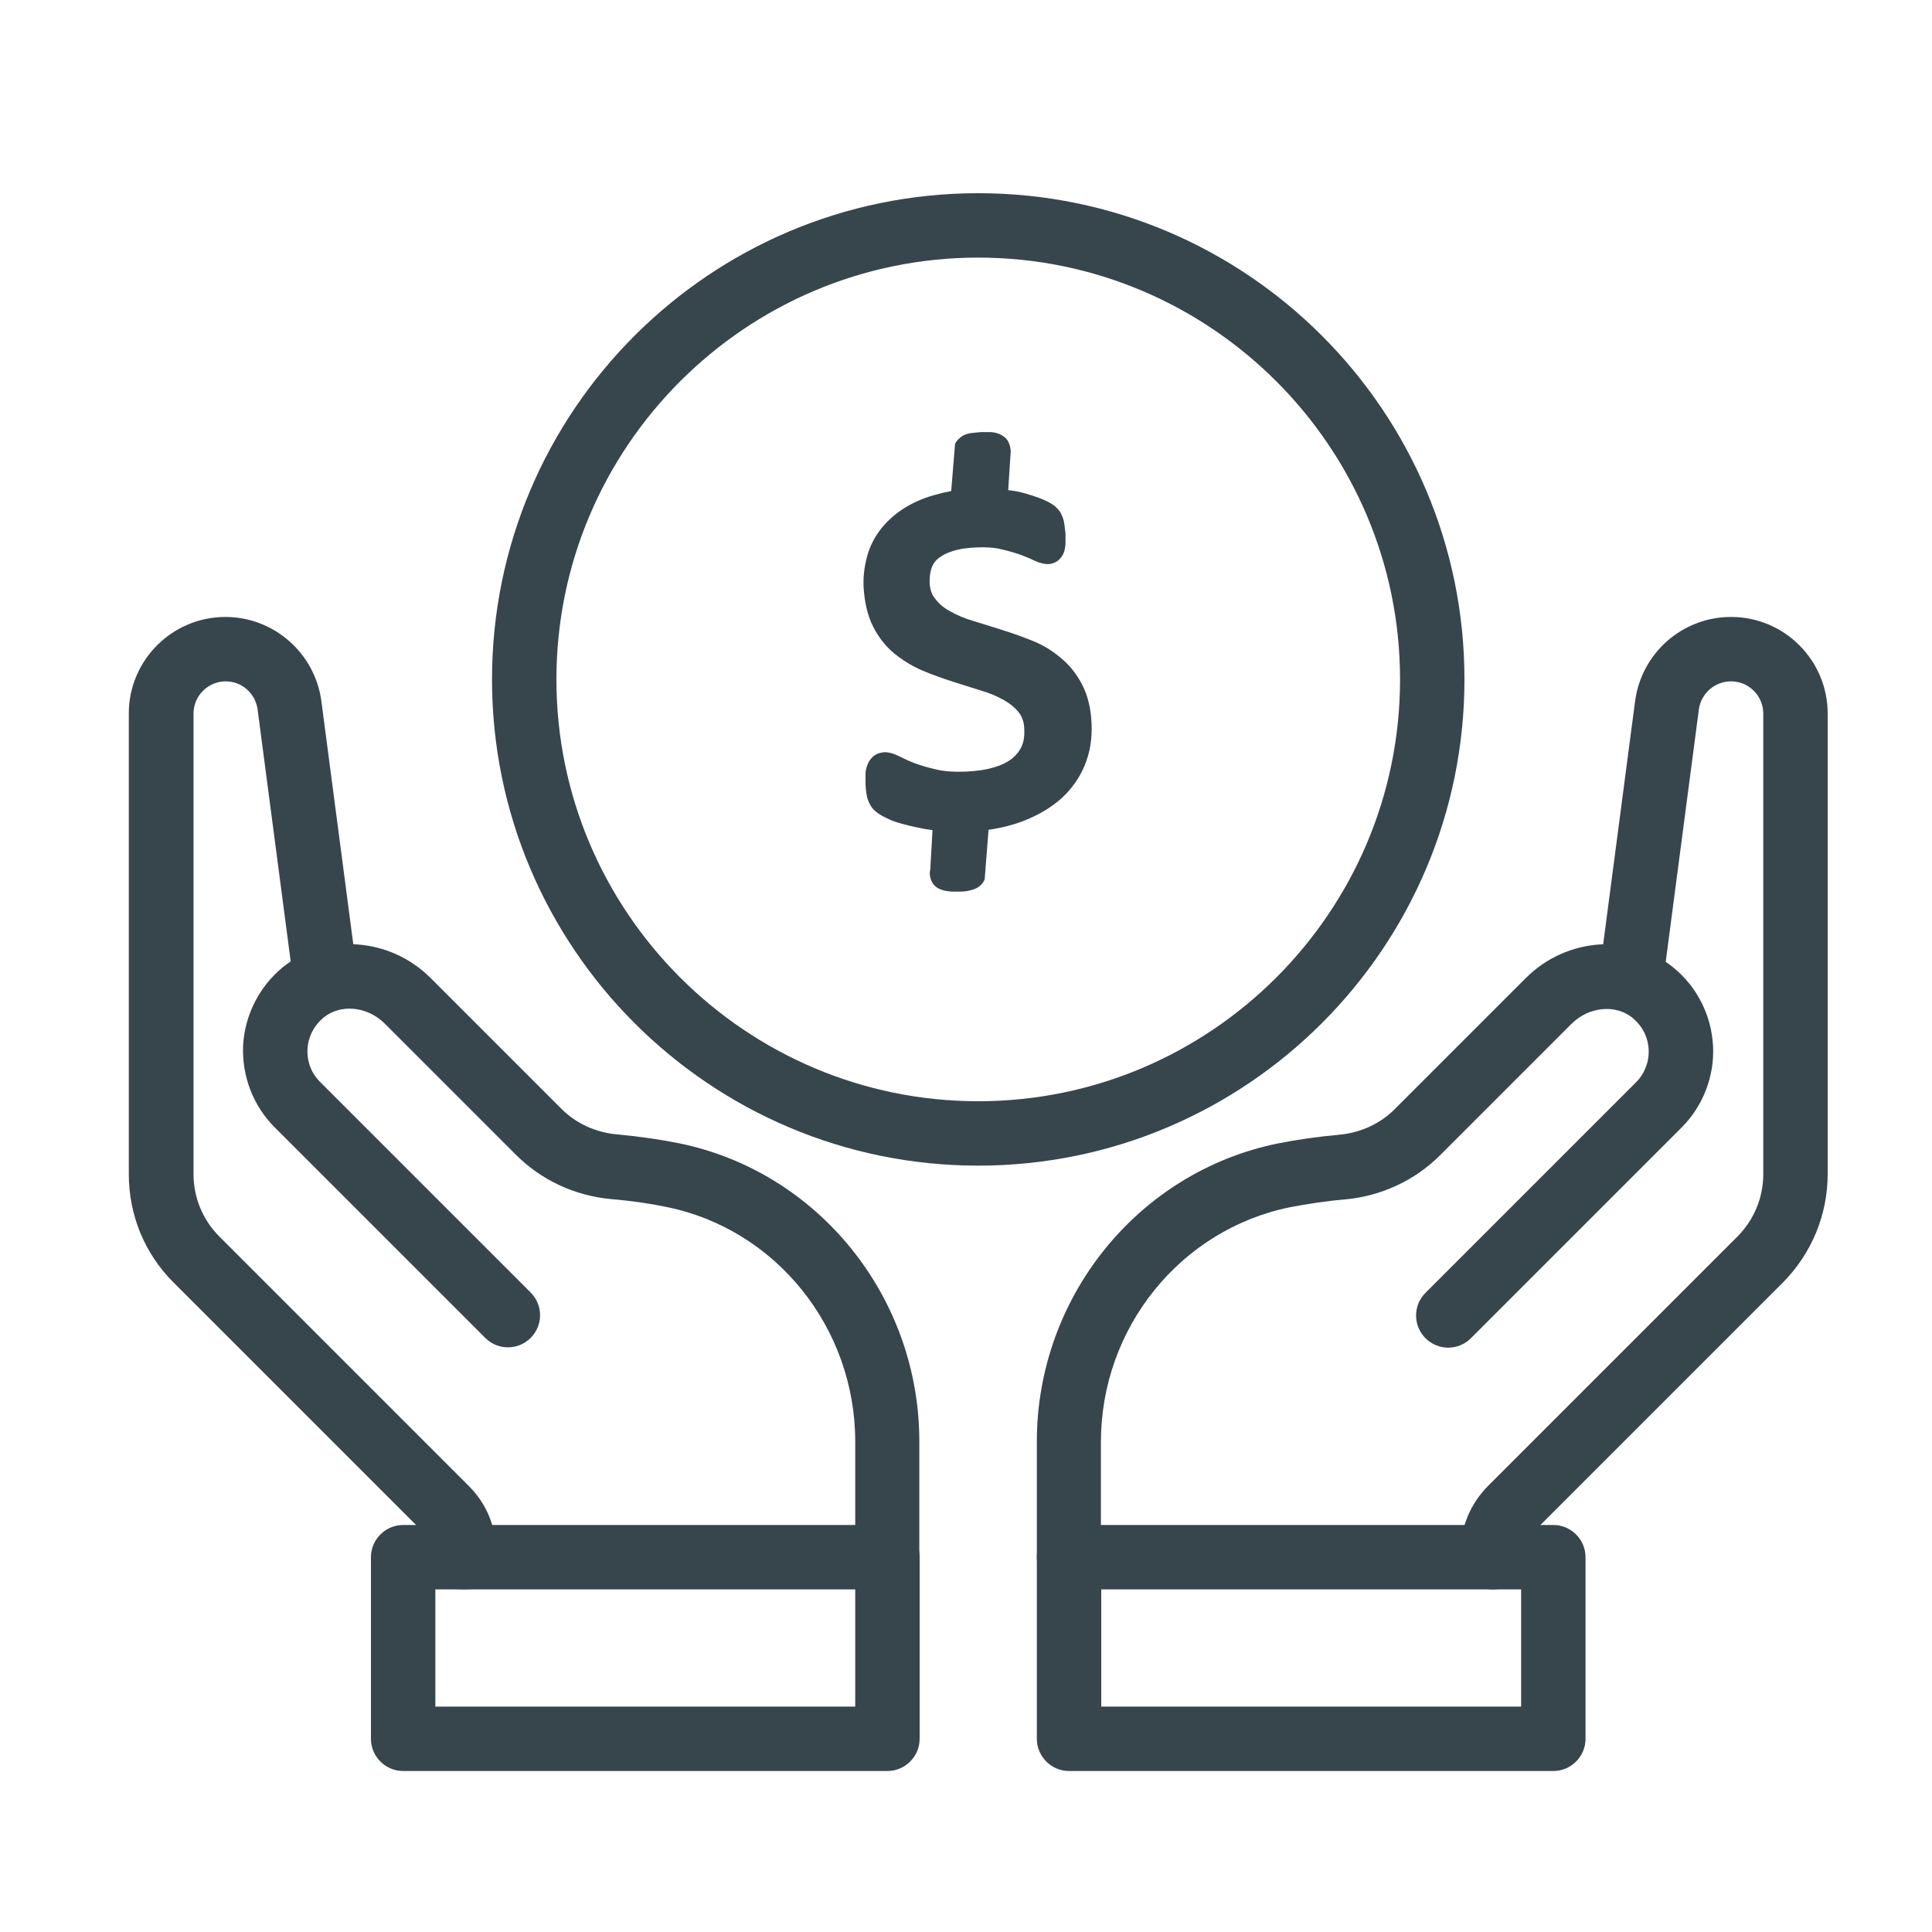 <?xml version="1.0" encoding="UTF-8"?>
<svg id="Layer_1" data-name="Layer 1" xmlns="http://www.w3.org/2000/svg" viewBox="0 0 60 60">
  <defs>
    <style>
      .cls-1 {
        fill: #37464c;
        stroke-width: 0px;
      }
    </style>
  </defs>
  <path class="cls-1" d="m14.4,49.36c-.55,0-1-.45-1-1v-.16c0-.23-.09-.46-.26-.62l-7.75-7.75c-.9-.9-1.39-2.09-1.39-3.37v-14.3c0-1.66,1.35-3,3-3,1.5,0,2.78,1.12,2.98,2.61l1.12,8.53c.07.55-.31,1.05-.86,1.12-.55.07-1.05-.31-1.12-.86l-1.12-8.53c-.07-.5-.49-.87-.99-.87-.55,0-1,.45-1,1v14.3c0,.74.29,1.43.81,1.95l7.75,7.75c.54.54.84,1.27.84,2.04v.16c0,.55-.45,1-1,1Z"/>
  <path class="cls-1" d="m27.56,49.36c-.55,0-1-.45-1-1v-3.59c0-3.54-2.47-6.61-5.88-7.29-.53-.11-1.1-.19-1.69-.24-1.13-.1-2.18-.59-2.96-1.37l-4.08-4.08c-.54-.54-1.37-.62-1.9-.19-.3.25-.48.6-.5.98-.02.39.12.75.39,1.02l6.54,6.54c.39.39.39,1.02,0,1.41s-1.02.39-1.41,0l-6.54-6.54c-.67-.67-1.02-1.59-.98-2.54.05-.94.5-1.83,1.23-2.43,1.31-1.07,3.32-.93,4.58.32l4.08,4.08c.45.45,1.06.73,1.72.79.66.06,1.3.15,1.9.27,4.34.87,7.49,4.77,7.49,9.26v3.59c0,.55-.45,1-1,1Z"/>
  <path class="cls-1" d="m27.56,55h-15.04c-.55,0-1-.45-1-1v-5.64c0-.55.45-1,1-1h15.04c.55,0,1,.45,1,1v5.64c0,.55-.45,1-1,1Zm-14.04-2h13.04v-3.64h-13.04v3.64Z"/>
  <path class="cls-1" d="m48.24,55h-15.04c-.55,0-1-.45-1-1v-5.64c0-.55.45-1,1-1h15.04c.55,0,1,.45,1,1v5.64c0,.55-.45,1-1,1Zm-14.04-2h13.04v-3.64h-13.04v3.64Z"/>
  <path class="cls-1" d="m46.36,49.36c-.55,0-1-.45-1-1v-.16c0-.77.3-1.49.84-2.04l7.75-7.75c.52-.52.81-1.21.81-1.95v-14.3c0-.55-.45-1-1-1-.5,0-.93.37-1,.87l-1.12,8.53c-.07.55-.57.92-1.12.86-.55-.07-.93-.57-.86-1.12l1.12-8.53c.2-1.49,1.47-2.61,2.98-2.61,1.66,0,3,1.35,3,3v14.3c0,1.27-.5,2.47-1.39,3.37l-7.75,7.75c-.17.17-.26.39-.26.62v.16c0,.55-.45,1-1,1Z"/>
  <path class="cls-1" d="m33.2,49.36c-.55,0-1-.45-1-1v-3.59c0-4.49,3.15-8.38,7.49-9.26.6-.12,1.24-.21,1.9-.27.66-.06,1.27-.34,1.72-.79l4.08-4.08c1.26-1.26,3.27-1.4,4.58-.32.74.6,1.18,1.49,1.23,2.43.05.94-.31,1.87-.98,2.54l-6.54,6.54c-.39.39-1.02.39-1.41,0s-.39-1.02,0-1.41l6.54-6.54c.27-.27.41-.64.39-1.02-.02-.39-.2-.73-.5-.98-.53-.43-1.36-.35-1.9.19l-4.08,4.08c-.78.78-1.83,1.27-2.96,1.37-.59.05-1.16.14-1.69.24-3.41.69-5.88,3.75-5.88,7.29v3.59c0,.55-.45,1-1,1Z"/>
  <path class="cls-1" d="m30.38,36.2c-8.33,0-15.1-6.77-15.1-15.1s6.77-15.1,15.1-15.1,15.1,6.77,15.1,15.1-6.77,15.1-15.1,15.1Zm0-28.2c-7.22,0-13.1,5.88-13.1,13.1s5.88,13.1,13.1,13.1,13.1-5.88,13.1-13.1-5.88-13.1-13.1-13.1Z"/>
  <g>
    <path class="cls-1" d="m33.55,22.49c.02.41-.04.78-.18,1.12-.14.34-.35.63-.62.88-.27.25-.61.46-1.02.62-.4.16-.86.26-1.37.31l-.09,1.66s-.01.06-.02.09c-.01.03-.03.05-.07.07-.03.02-.08.04-.15.05-.06.01-.14.02-.25.03-.12,0-.21,0-.28,0-.07,0-.12-.02-.17-.04-.04-.02-.07-.04-.08-.07-.01-.03-.02-.07,0-.11l.1-1.65c-.24-.02-.47-.05-.68-.09-.21-.04-.4-.08-.56-.13-.16-.05-.31-.1-.42-.16-.12-.06-.2-.11-.26-.16-.05-.05-.09-.12-.12-.2-.02-.09-.04-.2-.05-.36,0-.11,0-.2,0-.28,0-.07.02-.14.04-.18s.04-.08.08-.1c.03-.02.07-.03.12-.03.07,0,.16.03.29.1s.29.14.49.22c.2.08.45.15.75.21.29.06.64.09,1.05.07.72-.03,1.26-.2,1.62-.5.36-.3.53-.69.51-1.18-.01-.3-.09-.55-.24-.74-.15-.19-.33-.36-.57-.49-.23-.13-.49-.25-.78-.34-.29-.09-.59-.18-.89-.28-.3-.09-.6-.2-.89-.33-.29-.12-.56-.28-.79-.48-.23-.19-.42-.43-.57-.72-.15-.29-.23-.64-.25-1.07-.01-.34.03-.66.13-.96.1-.3.27-.56.49-.79.22-.23.51-.42.86-.58.35-.15.76-.26,1.23-.31l.08-1.54s.01-.06.02-.09c.01-.03.03-.05.07-.08.03-.02.08-.04.14-.05.06,0,.14-.02.25-.02.11,0,.2,0,.28,0,.07,0,.13.02.17.04.04.02.06.05.08.08.01.03.02.07.02.11l-.1,1.53c.15,0,.31.03.48.06.17.03.32.07.47.11.15.04.28.09.4.14.12.05.2.1.25.14.04.04.08.08.1.11.02.03.03.07.05.12s.02.1.03.16c.01.06.02.13.02.2,0,.1,0,.18,0,.25,0,.07-.01.13-.03.17-.01.04-.03.07-.06.09-.02.02-.05.03-.09.03-.06,0-.15-.03-.27-.09-.12-.06-.28-.12-.47-.19-.19-.07-.41-.13-.65-.18-.25-.06-.52-.08-.82-.06-.34.01-.63.06-.87.14-.24.08-.43.18-.57.3-.15.13-.25.27-.31.44-.06.17-.09.35-.08.55.01.3.09.55.24.75s.34.36.57.49.49.24.79.33c.29.09.59.18.9.28.31.1.61.2.9.32.29.12.56.28.79.47.23.19.43.43.58.72.15.29.24.64.26,1.07Z"/>
    <path class="cls-1" d="m29.68,27.69c-.09,0-.17,0-.22-.01-.09-.01-.18-.03-.25-.06-.14-.05-.24-.15-.29-.28-.04-.1-.06-.21-.03-.33l.07-1.23c-.12-.02-.24-.03-.36-.06-.22-.04-.42-.09-.6-.14-.19-.05-.35-.11-.48-.18-.15-.07-.26-.14-.35-.22-.11-.1-.18-.23-.23-.38-.03-.11-.05-.25-.06-.44,0-.13,0-.24,0-.33,0-.1.03-.2.06-.28.05-.13.13-.23.23-.3.1-.06.2-.08.3-.09.13,0,.29.04.48.14.12.06.27.13.45.2.19.07.42.14.69.2.26.06.58.08.95.06.63-.03,1.1-.17,1.4-.41.27-.23.39-.5.37-.88,0-.22-.06-.4-.16-.53-.11-.15-.27-.28-.46-.39-.21-.12-.44-.22-.71-.3l-.89-.28c-.31-.1-.62-.21-.93-.34-.33-.14-.62-.32-.88-.53-.27-.22-.49-.5-.66-.83-.17-.33-.27-.75-.3-1.23-.02-.39.04-.75.15-1.1.12-.35.32-.67.58-.93.25-.26.58-.49.97-.66.3-.13.65-.23,1.02-.3l.12-1.46c.03-.08.11-.17.21-.24.08-.05.17-.08.28-.1.08-.01.18-.02.3-.03.13,0,.24,0,.33,0,.13.01.23.04.32.09.11.06.2.15.24.27.03.07.04.14.05.23l-.08,1.21s.1.02.15.02c.18.03.35.07.5.12.17.05.31.1.45.16.16.07.26.13.34.19.08.07.14.14.18.2.04.08.07.14.09.21.02.06.03.13.04.2.01.07.02.15.03.25,0,.11,0,.21,0,.3,0,.09-.02.18-.04.26-.04.11-.09.19-.17.26-.09.08-.2.12-.32.13-.12,0-.27-.03-.46-.12-.11-.06-.26-.11-.43-.18-.18-.06-.38-.12-.61-.17-.21-.05-.46-.06-.72-.05-.3.01-.56.05-.77.12-.19.06-.33.14-.44.23-.1.08-.16.18-.2.29-.04.12-.06.26-.06.41,0,.23.06.41.17.54.12.16.27.29.46.39.21.12.44.22.71.3.29.09.59.18.9.28.32.1.63.21.93.33.33.13.63.31.89.53.27.22.5.5.67.83.18.34.28.75.3,1.23h0c.02.46-.05.89-.21,1.28-.16.39-.4.73-.71,1.02-.31.28-.69.51-1.13.69-.35.14-.73.24-1.15.3l-.12,1.54c-.03.08-.1.18-.23.26-.09.05-.17.07-.26.09-.08.02-.18.03-.3.03-.04,0-.08,0-.12,0Zm-.04-.75s.09,0,.13,0c.05,0,.1,0,.14-.01l.1-1.85.32-.03c.47-.04.89-.14,1.26-.29.36-.14.66-.33.9-.54.23-.21.41-.46.53-.75.12-.29.17-.61.15-.96-.02-.37-.09-.67-.21-.91-.13-.24-.29-.44-.49-.6-.21-.17-.44-.31-.7-.41-.29-.12-.58-.22-.87-.31-.31-.1-.6-.19-.9-.28-.32-.1-.61-.22-.87-.36-.28-.16-.51-.36-.68-.59-.19-.26-.3-.58-.32-.96-.01-.25.02-.48.1-.69.08-.23.22-.43.42-.6.18-.16.42-.29.7-.38.27-.09.59-.14.97-.15.33-.02.64,0,.92.07.26.06.5.13.7.2.16.06.3.11.42.17,0-.02,0-.04,0-.07,0-.06,0-.11-.01-.15,0-.05-.02-.09-.03-.13-.02-.04-.06-.06-.18-.12-.1-.04-.22-.09-.35-.12-.14-.04-.28-.07-.44-.1-.15-.03-.29-.05-.43-.05l-.38-.02.11-1.74s-.09,0-.14,0-.09,0-.13,0l-.09,1.73-.32.03c-.43.05-.8.14-1.12.28-.3.14-.55.3-.74.5-.19.19-.32.41-.41.66-.09.25-.13.53-.11.82.02.37.09.67.21.91.13.24.29.44.48.6.2.17.44.31.69.42.28.12.57.22.86.31l.89.28c.32.1.6.22.86.37.28.16.5.36.68.59.19.26.3.57.31.95.03.61-.19,1.11-.64,1.49-.42.35-1.04.55-1.84.58-.44.02-.82,0-1.14-.08-.32-.07-.58-.15-.8-.23-.2-.08-.37-.15-.5-.22,0,.04,0,.09,0,.13,0,.16.02.24.03.27.02.04.07.08.18.13.1.05.22.09.37.13.15.05.33.09.52.12.2.04.41.07.64.08l.37.03-.12,1.85Z"/>
  </g>
</svg>